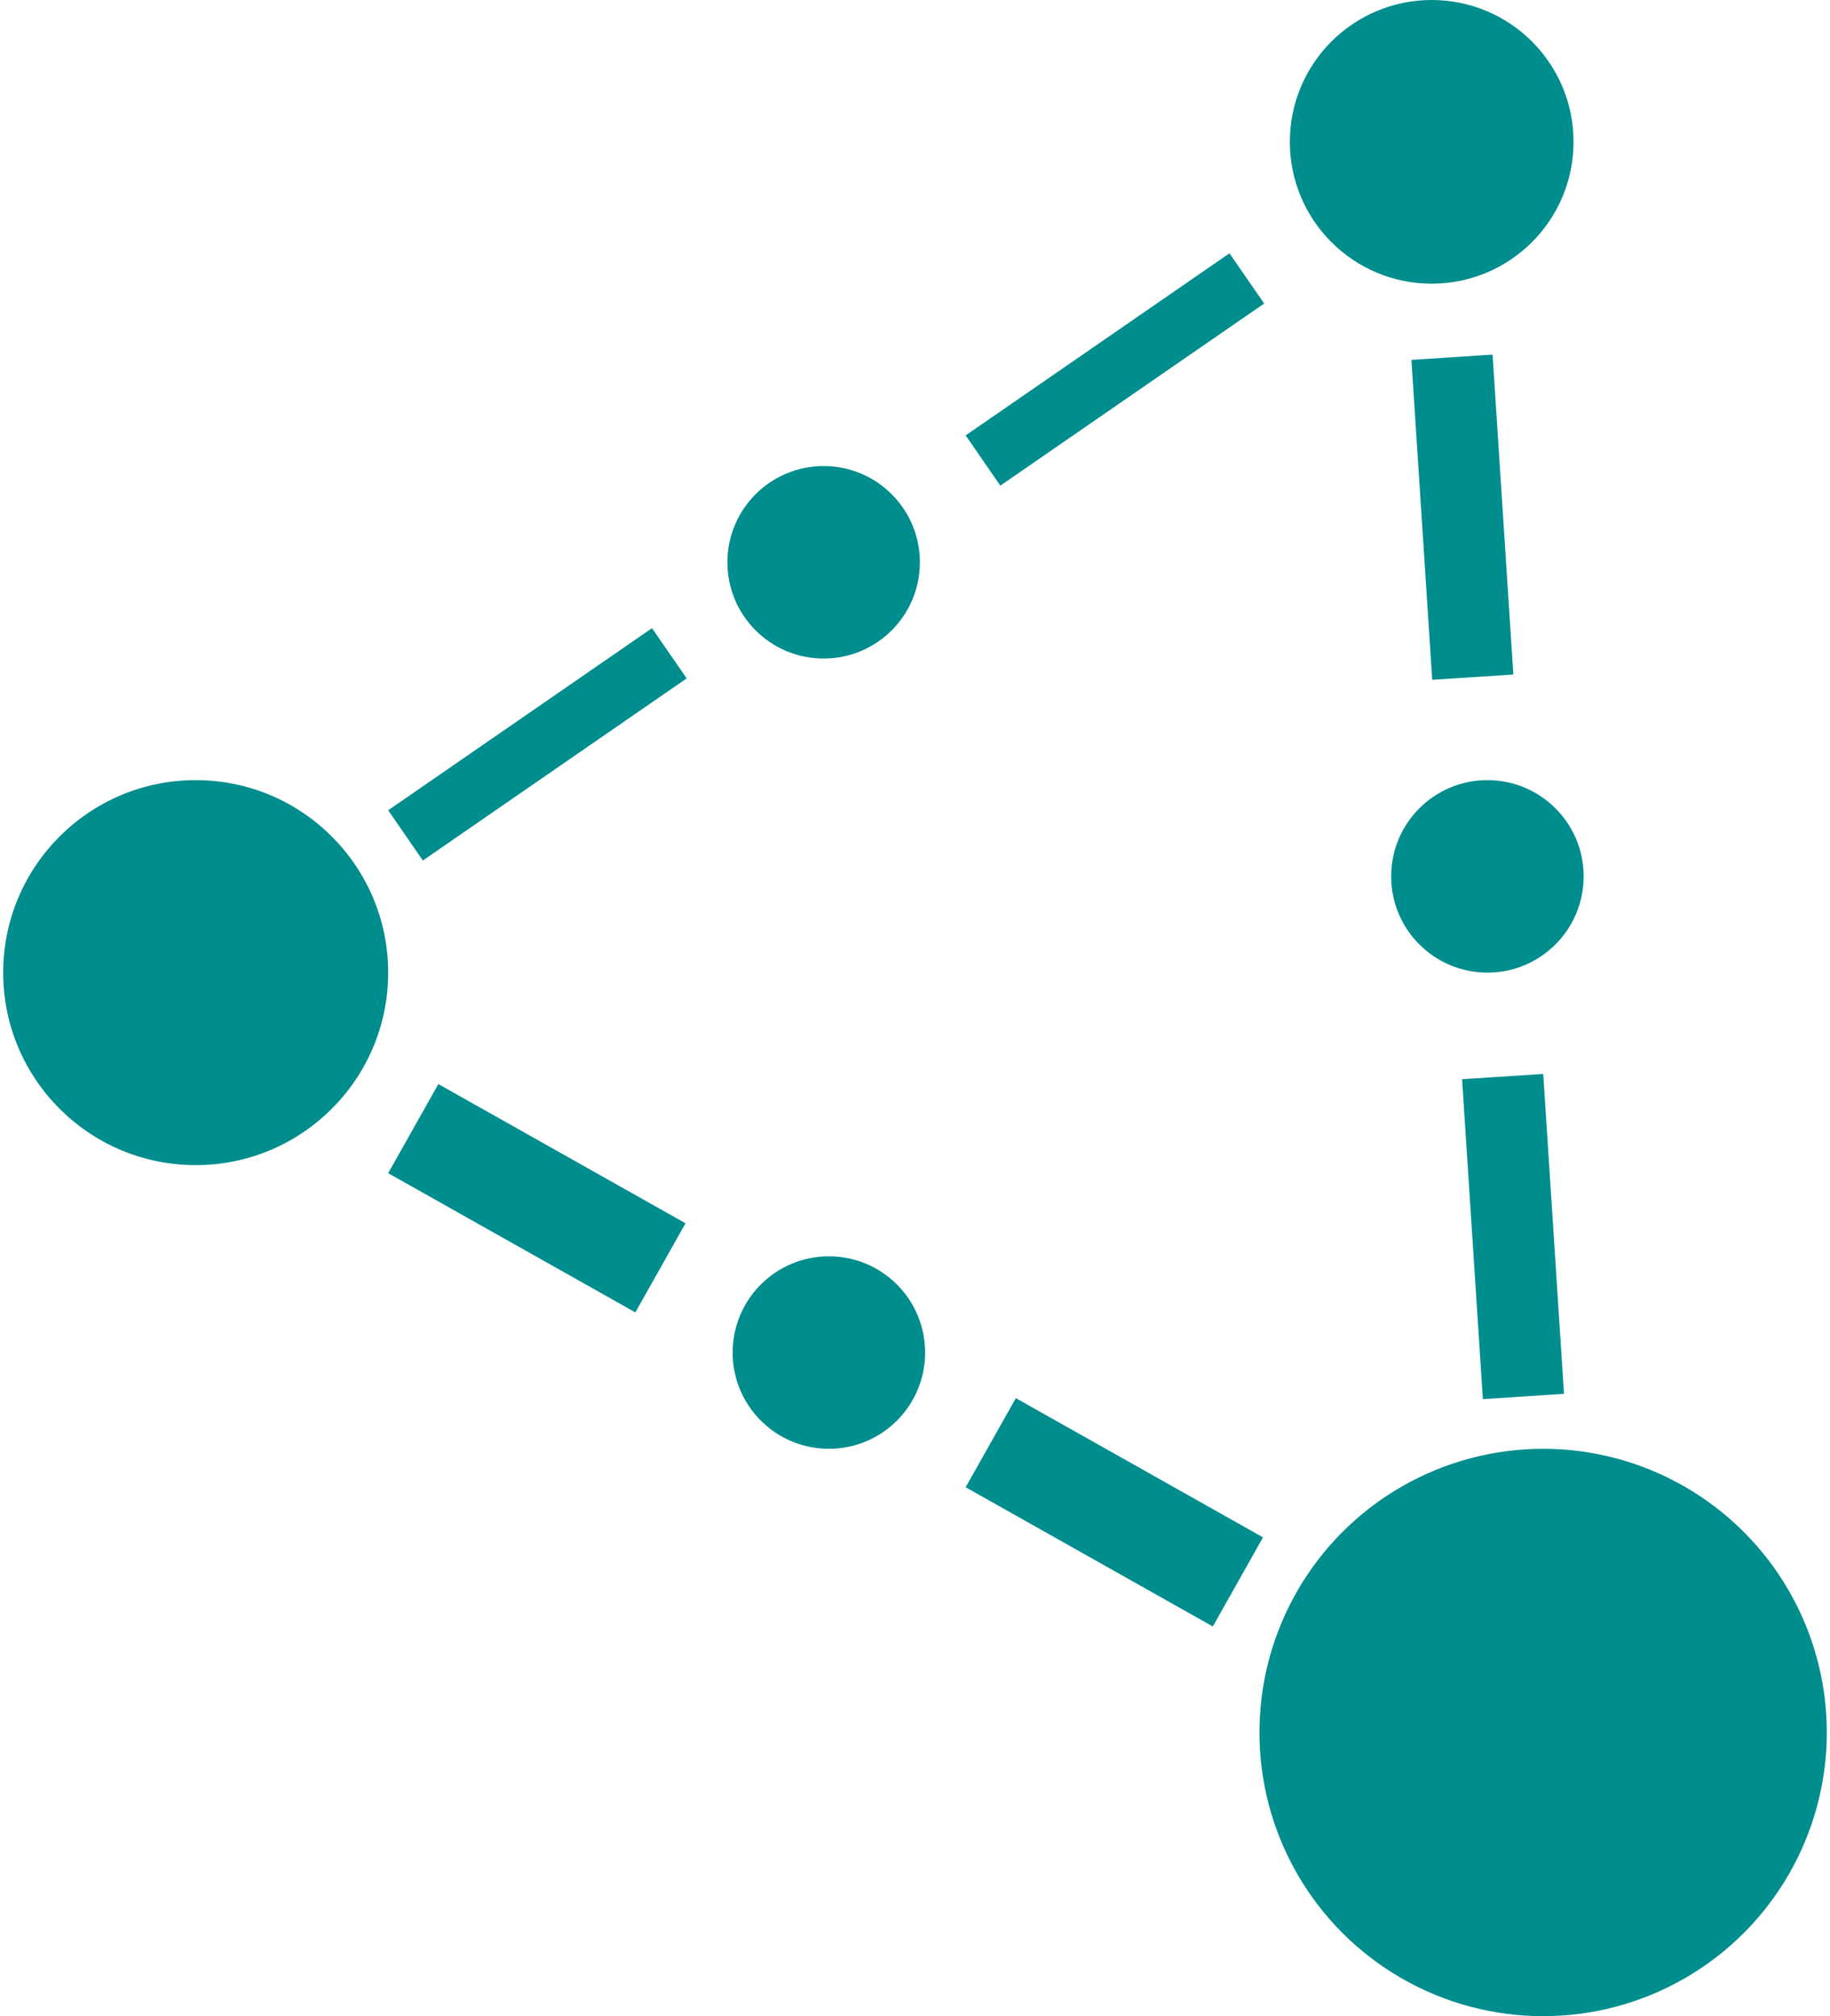 <svg width="295pt" height="325pt" viewBox="0 0 180 199" fill="none" xmlns="http://www.w3.org/2000/svg">
<circle cx="141" cy="14" r="14" fill="#008D8E"/>
<circle cx="152" cy="171" r="28" fill="#008D8E"/>
<circle cx="19" cy="96" r="19" fill="#008D8E"/>
<rect x="99.953" y="138" width="28" height="10.094" transform="rotate(29.389 99.953 138)" fill="#008D8E"/>
<rect x="42.953" y="107" width="28" height="10.094" transform="rotate(29.389 42.953 107)" fill="#008D8E"/>
<rect x="152.009" y="106" width="31.642" height="8.026" transform="rotate(86.282 152.009 106)" fill="#008D8E"/>
<rect x="147.009" y="35" width="31.642" height="8.026" transform="rotate(86.282 147.009 35)" fill="#008D8E"/>
<rect x="67.463" y="66.959" width="31.642" height="6.025" transform="rotate(145.385 67.463 66.959)" fill="#008D8E"/>
<rect x="124.464" y="29.959" width="31.642" height="6.025" transform="rotate(145.385 124.464 29.959)" fill="#008D8E"/>
<circle cx="81.5" cy="133.5" r="9.5" fill="#008D8E"/>
<path d="M90.483 55.5C90.483 60.747 86.23 65 80.983 65C75.737 65 71.483 60.747 71.483 55.5C71.483 50.253 75.737 46 80.983 46C86.23 46 90.483 50.253 90.483 55.5Z" fill="#008D8E"/>
<circle cx="146.5" cy="86.5" r="9.5" fill="#008D8E"/>
</svg>
